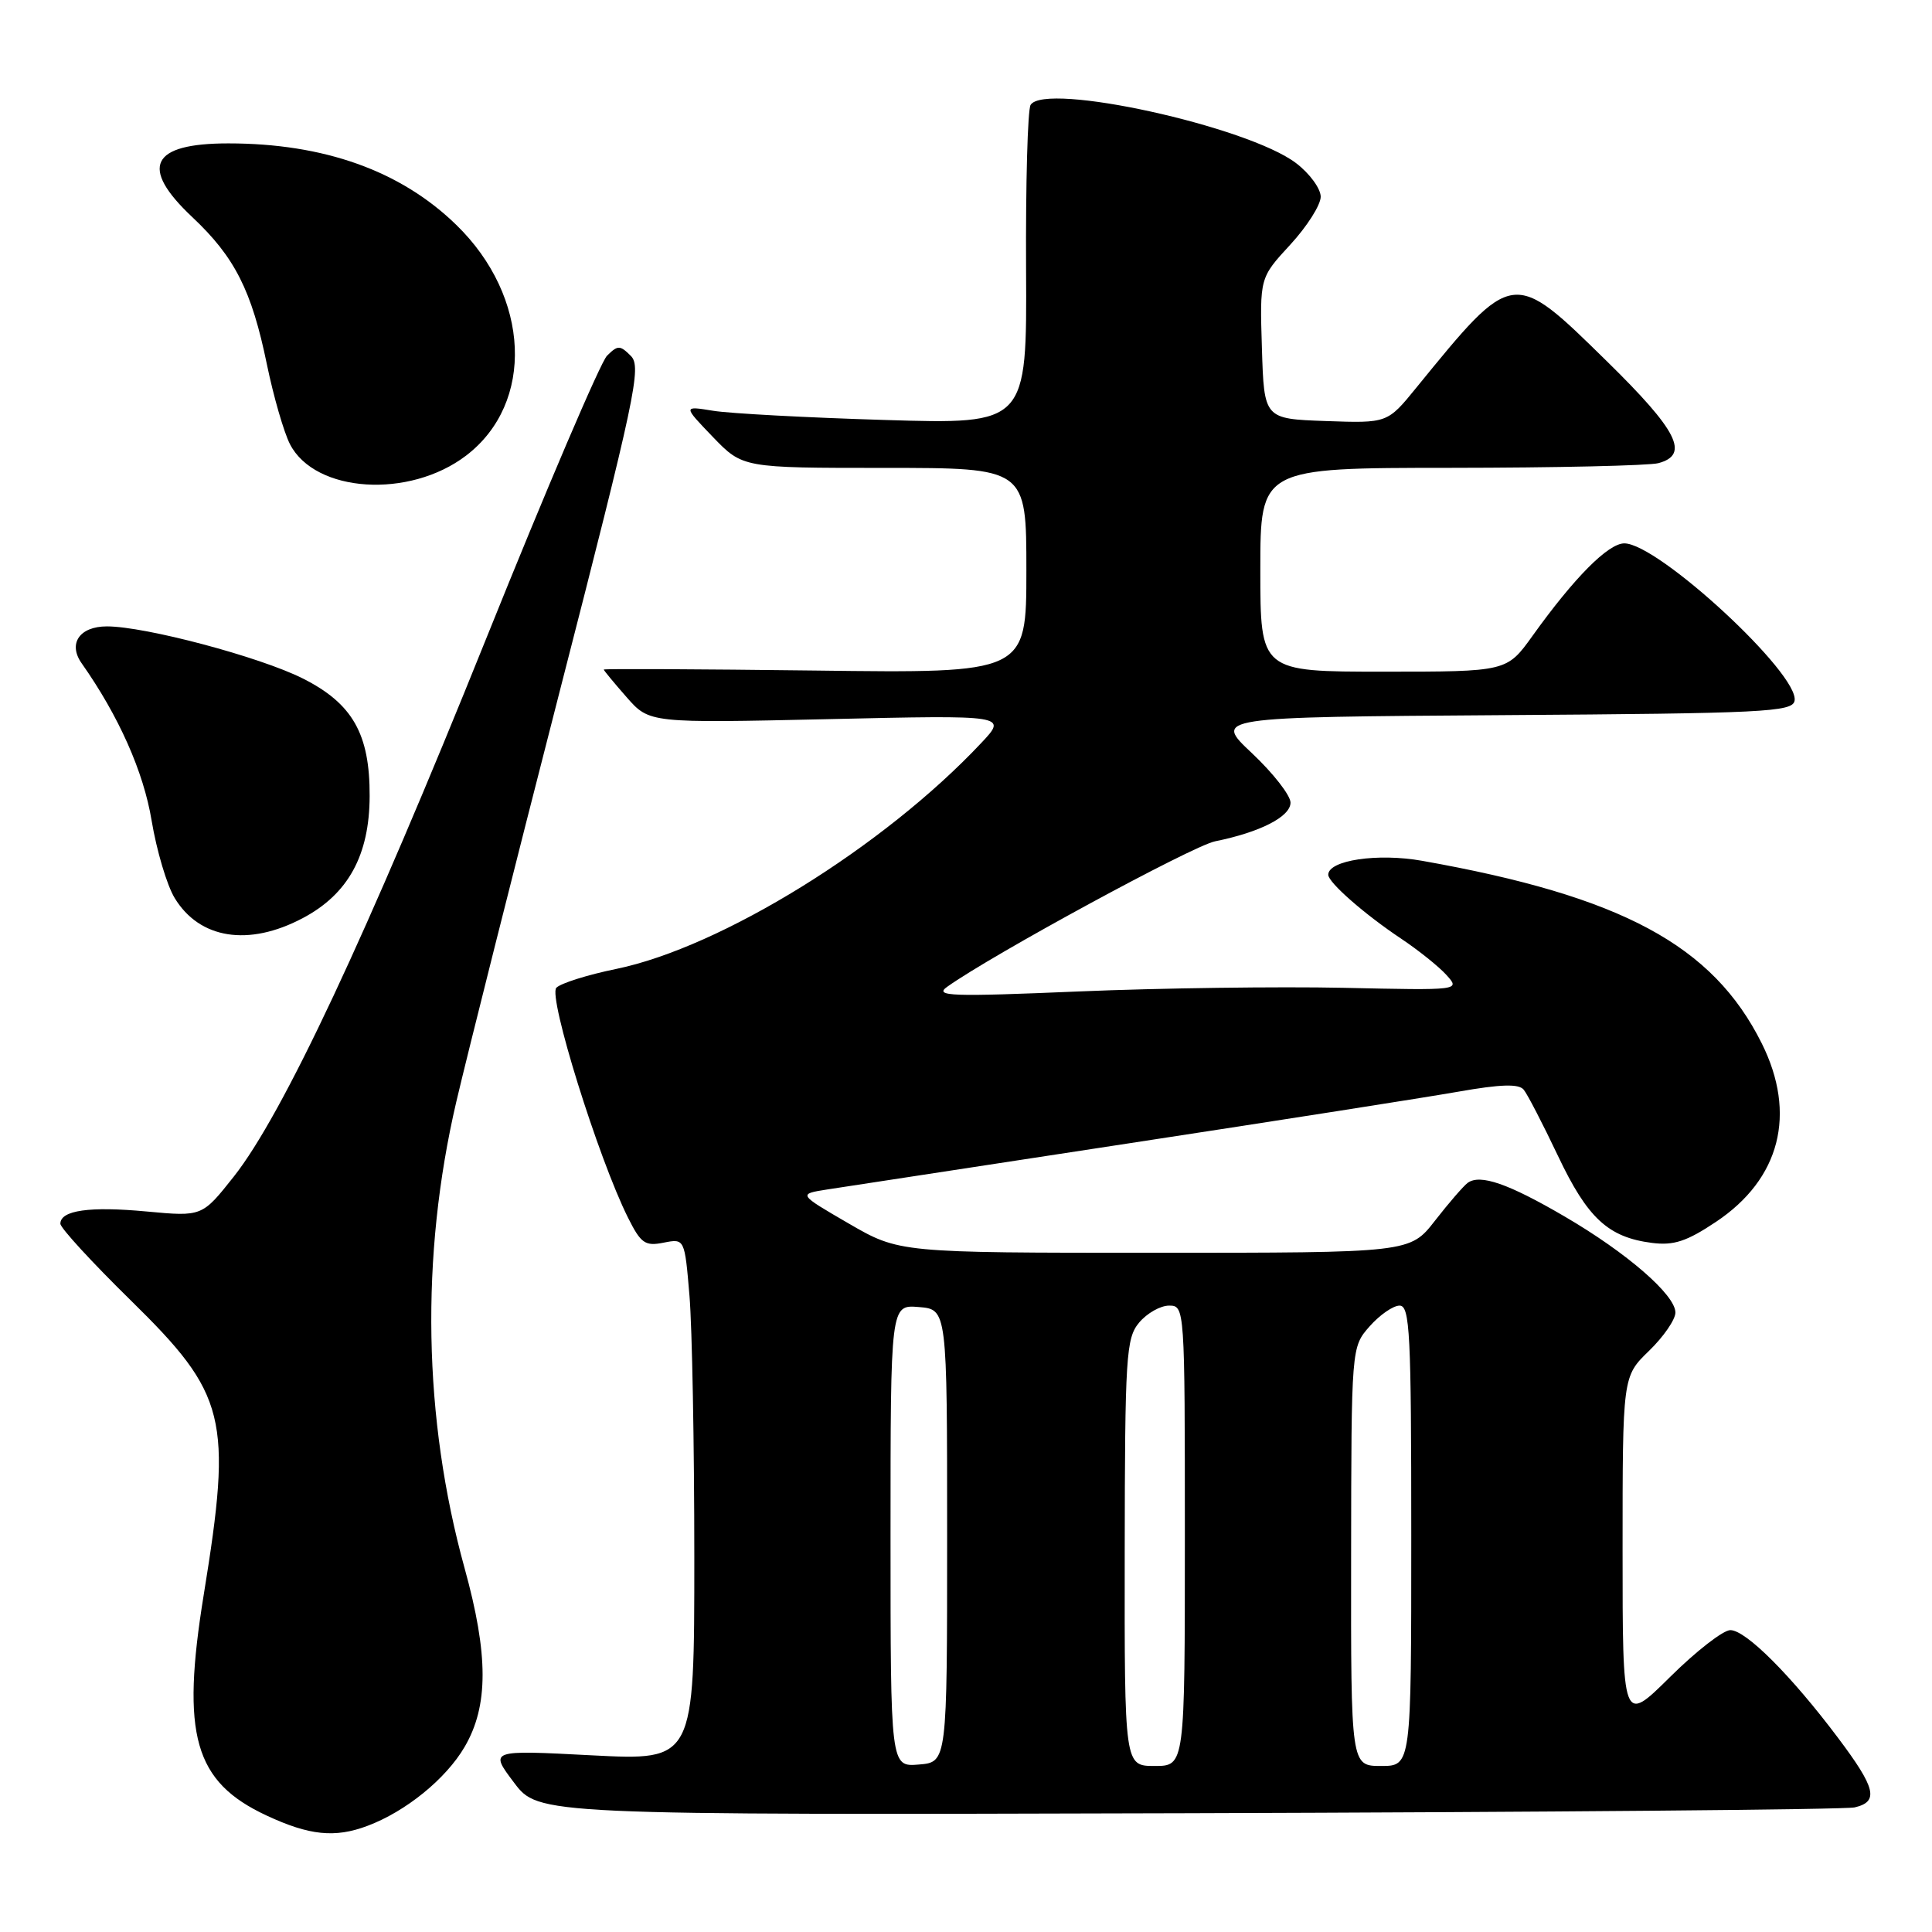 <?xml version="1.0" encoding="UTF-8" standalone="no"?>
<!DOCTYPE svg PUBLIC "-//W3C//DTD SVG 1.1//EN" "http://www.w3.org/Graphics/SVG/1.1/DTD/svg11.dtd" >
<svg xmlns="http://www.w3.org/2000/svg" xmlns:xlink="http://www.w3.org/1999/xlink" version="1.1" viewBox="0 0 256 256">
 <g >
 <path fill="currentColor"
d=" M 48.68 241.94 C 53.76 240.04 59.08 235.72 61.56 231.48 C 64.74 226.06 64.74 219.28 61.56 207.79 C 56.08 187.95 55.69 166.46 60.46 146.00 C 61.94 139.68 68.10 115.21 74.16 91.62 C 84.22 52.47 85.04 48.61 83.59 47.16 C 82.15 45.72 81.86 45.72 80.43 47.14 C 79.57 48.00 72.37 64.86 64.43 84.60 C 48.57 124.02 37.46 147.70 30.99 155.89 C 26.78 161.21 26.78 161.21 19.44 160.53 C 11.88 159.82 8.00 160.37 8.00 162.15 C 8.00 162.71 12.21 167.29 17.35 172.33 C 30.03 184.77 30.80 187.88 27.00 211.29 C 23.97 229.91 25.73 236.10 35.33 240.57 C 40.99 243.21 44.38 243.56 48.68 241.94 Z  M 245.75 239.49 C 248.99 238.73 248.57 236.95 243.53 230.25 C 237.33 222.00 231.33 216.00 229.28 216.00 C 228.33 216.00 224.73 218.80 221.28 222.22 C 215.00 228.44 215.00 228.44 215.00 205.42 C 215.00 182.39 215.00 182.39 218.50 179.00 C 220.43 177.13 222.00 174.85 222.00 173.92 C 222.00 171.58 215.58 166.01 207.32 161.19 C 199.86 156.83 196.11 155.53 194.47 156.74 C 193.91 157.16 191.96 159.41 190.14 161.75 C 186.83 166.00 186.83 166.00 152.99 166.00 C 119.15 166.00 119.15 166.00 112.44 162.11 C 105.74 158.22 105.74 158.22 109.62 157.61 C 111.75 157.28 129.70 154.54 149.50 151.51 C 169.30 148.49 188.99 145.40 193.25 144.65 C 198.88 143.66 201.24 143.59 201.90 144.39 C 202.40 145.00 204.44 148.95 206.44 153.16 C 210.35 161.41 213.09 163.95 218.89 164.69 C 221.77 165.06 223.49 164.50 227.38 161.90 C 235.89 156.22 238.10 147.60 233.44 138.25 C 226.96 125.25 214.88 118.75 188.43 114.06 C 182.55 113.01 176.00 113.99 176.00 115.91 C 176.00 116.93 180.80 121.14 185.66 124.38 C 187.95 125.91 190.65 128.07 191.66 129.19 C 193.50 131.23 193.50 131.23 178.00 130.89 C 169.47 130.71 153.72 130.92 143.00 131.37 C 125.97 132.09 123.75 132.01 125.50 130.76 C 131.45 126.51 158.00 112.09 161.00 111.48 C 166.99 110.27 171.00 108.21 171.00 106.35 C 171.00 105.39 168.70 102.45 165.90 99.81 C 160.80 95.02 160.80 95.02 199.14 94.76 C 233.72 94.53 237.50 94.34 237.79 92.86 C 238.47 89.34 219.72 72.00 215.23 72.00 C 213.10 72.00 208.60 76.53 203.07 84.25 C 199.66 89.00 199.66 89.00 183.33 89.00 C 167.00 89.00 167.00 89.00 167.00 75.50 C 167.00 62.00 167.00 62.00 192.25 61.99 C 206.14 61.98 218.51 61.70 219.75 61.37 C 223.91 60.25 222.31 57.08 212.94 47.89 C 200.40 35.59 200.55 35.57 187.67 51.37 C 183.84 56.08 183.84 56.08 175.67 55.79 C 167.50 55.50 167.50 55.50 167.21 46.15 C 166.92 36.81 166.92 36.81 170.96 32.43 C 173.18 30.02 175.00 27.16 175.00 26.07 C 175.00 24.99 173.53 22.98 171.74 21.62 C 165.34 16.74 138.46 10.83 136.56 13.90 C 136.17 14.53 135.90 24.32 135.96 35.64 C 136.07 56.22 136.07 56.22 117.29 55.65 C 106.95 55.34 96.70 54.79 94.50 54.43 C 90.50 53.78 90.50 53.78 94.45 57.89 C 98.41 62.00 98.41 62.00 117.20 62.00 C 136.00 62.00 136.00 62.00 136.00 75.60 C 136.00 89.21 136.00 89.21 108.00 88.85 C 92.60 88.66 80.00 88.60 80.00 88.72 C 80.00 88.83 81.36 90.48 83.03 92.38 C 86.05 95.82 86.05 95.82 109.78 95.29 C 133.50 94.75 133.50 94.75 130.00 98.47 C 117.08 112.22 95.59 125.51 81.65 128.39 C 77.88 129.16 74.32 130.28 73.72 130.88 C 72.59 132.01 79.28 153.49 83.22 161.36 C 84.92 164.76 85.48 165.15 87.93 164.66 C 90.72 164.11 90.72 164.11 91.36 171.70 C 91.71 175.88 92.00 191.45 92.00 206.30 C 92.00 233.29 92.00 233.29 78.42 232.59 C 64.85 231.88 64.85 231.88 68.10 236.19 C 71.34 240.50 71.34 240.50 157.42 240.26 C 204.76 240.12 244.51 239.78 245.75 239.49 Z  M 40.09 121.67 C 46.13 118.49 48.96 113.33 48.98 105.48 C 49.01 97.25 46.72 93.22 40.12 89.90 C 34.44 87.04 19.24 83.00 14.17 83.00 C 10.54 83.00 8.98 85.28 10.82 87.89 C 15.73 94.86 19.02 102.25 20.09 108.73 C 20.75 112.69 22.12 117.32 23.15 119.00 C 26.44 124.42 32.94 125.45 40.09 121.67 Z  M 61.76 60.37 C 70.88 53.41 70.28 39.32 60.44 29.78 C 53.08 22.62 42.93 19.00 30.25 19.00 C 19.98 19.00 18.44 22.14 25.47 28.76 C 31.11 34.06 33.35 38.49 35.36 48.26 C 36.24 52.53 37.62 57.30 38.43 58.87 C 41.76 65.31 54.23 66.11 61.76 60.37 Z  M 118.00 203.50 C 118.00 172.88 118.00 172.88 121.75 173.19 C 125.50 173.50 125.50 173.50 125.50 203.50 C 125.50 233.50 125.50 233.50 121.75 233.81 C 118.00 234.12 118.00 234.12 118.00 203.50 Z  M 149.03 205.75 C 149.06 179.61 149.21 177.33 150.94 175.25 C 151.98 174.01 153.76 173.00 154.91 173.00 C 156.98 173.00 157.00 173.23 157.00 203.50 C 157.00 234.00 157.00 234.00 153.00 234.00 C 149.00 234.00 149.00 234.00 149.03 205.75 Z  M 179.03 206.25 C 179.06 178.50 179.06 178.50 181.48 175.75 C 182.81 174.24 184.60 173.00 185.45 173.00 C 186.82 173.00 187.00 176.64 187.00 203.50 C 187.00 234.00 187.00 234.00 183.00 234.00 C 179.00 234.00 179.00 234.00 179.03 206.25 Z "/>
</g>
</svg>